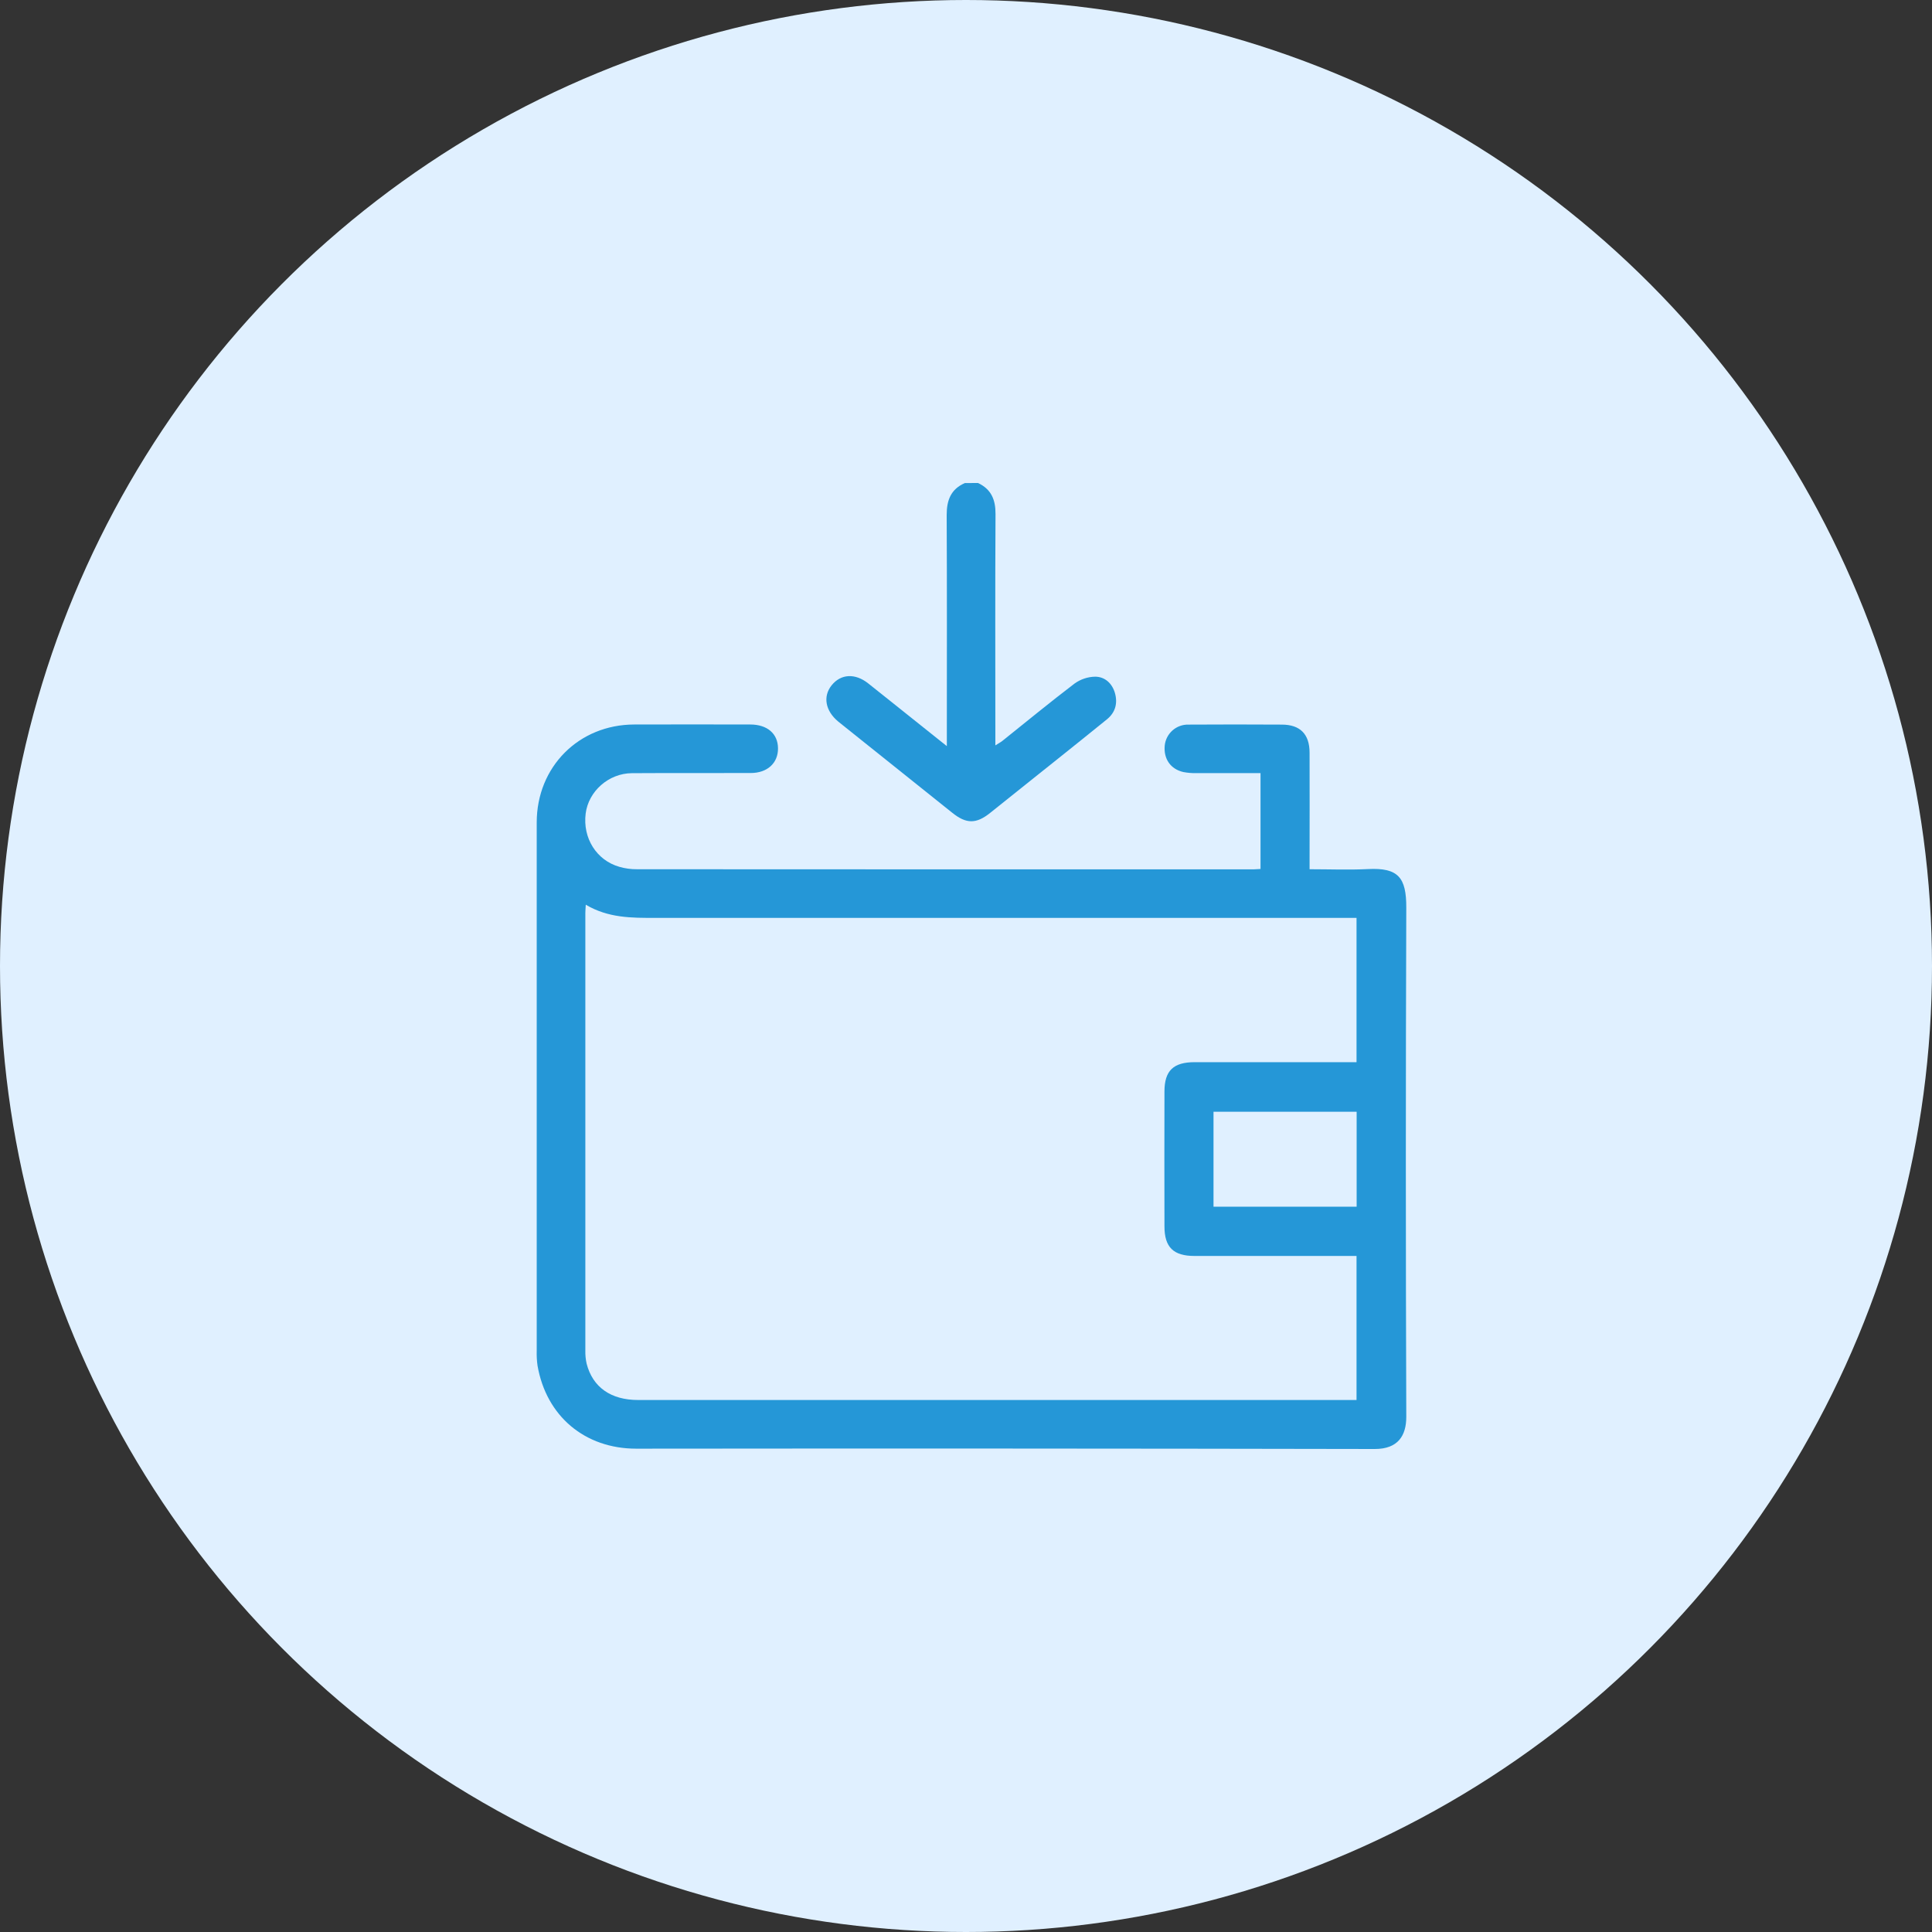 <svg width="36" height="36" viewBox="0 0 36 36" fill="none" xmlns="http://www.w3.org/2000/svg">
<rect x="0" y="0" width="36" height="36" fill="#333333" stroke="none"/>
<circle cx="18" cy="18" r="18" fill="#E0F0FF"/>
<path d="M18.224 9C18.47 9.116 18.552 9.31 18.55 9.58C18.542 10.944 18.547 12.308 18.547 13.673V13.889C18.605 13.852 18.644 13.832 18.677 13.806C19.125 13.448 19.568 13.083 20.024 12.736C20.136 12.656 20.27 12.611 20.407 12.609C20.588 12.609 20.724 12.735 20.775 12.913C20.829 13.102 20.785 13.274 20.627 13.403C20.304 13.665 19.98 13.925 19.655 14.184C19.253 14.505 18.851 14.827 18.449 15.148C18.189 15.356 18.004 15.354 17.743 15.144L15.701 13.511C15.673 13.489 15.646 13.467 15.619 13.445C15.379 13.246 15.33 12.977 15.496 12.77C15.667 12.556 15.934 12.54 16.179 12.735C16.523 13.007 16.865 13.283 17.208 13.556C17.339 13.662 17.471 13.766 17.643 13.903V13.668C17.643 12.31 17.647 10.951 17.64 9.594C17.64 9.321 17.718 9.114 17.979 9.001L18.224 9Z" fill="#2597D7"/>
<path d="M23.488 16.192V14.406C23.086 14.406 22.69 14.406 22.294 14.406C22.212 14.408 22.131 14.401 22.05 14.386C21.81 14.331 21.68 14.139 21.703 13.892C21.714 13.783 21.766 13.683 21.848 13.61C21.93 13.538 22.036 13.499 22.145 13.502C22.725 13.498 23.305 13.499 23.885 13.502C24.224 13.502 24.401 13.678 24.402 14.023C24.405 14.679 24.402 15.335 24.402 15.991V16.197C24.777 16.197 25.134 16.212 25.489 16.194C26.053 16.165 26.206 16.35 26.204 16.912C26.193 20.075 26.193 23.238 26.204 26.402C26.204 26.745 26.055 27.002 25.613 27C21.026 26.991 16.44 26.989 11.854 26.994C10.898 26.993 10.179 26.389 10.016 25.446C10.003 25.354 9.998 25.26 10.001 25.166C10.001 21.886 10.001 18.606 10.001 15.326C10.001 14.289 10.785 13.502 11.819 13.5C12.54 13.498 13.26 13.498 13.98 13.5C14.298 13.5 14.496 13.672 14.497 13.945C14.499 14.218 14.299 14.404 13.989 14.404C13.25 14.407 12.512 14.402 11.774 14.407C11.34 14.41 10.965 14.745 10.913 15.16C10.856 15.616 11.114 16.03 11.541 16.152C11.648 16.183 11.759 16.198 11.871 16.197C15.701 16.199 19.532 16.2 23.362 16.199C23.397 16.197 23.432 16.194 23.488 16.192ZM10.915 16.858C10.911 16.933 10.907 16.973 10.907 17.014C10.907 19.732 10.907 22.449 10.907 25.166C10.905 25.248 10.913 25.33 10.931 25.41C11.044 25.849 11.382 26.087 11.891 26.087H25.277V23.403H22.258C21.864 23.403 21.698 23.24 21.698 22.852C21.696 22.015 21.696 21.177 21.698 20.34C21.698 19.952 21.862 19.793 22.258 19.792H25.277V17.103H25.02C20.75 17.103 16.48 17.103 12.211 17.103C11.771 17.105 11.333 17.106 10.915 16.858ZM22.612 22.485H25.279V20.716H22.612V22.485Z" fill="#2597D7"/>
</svg>
